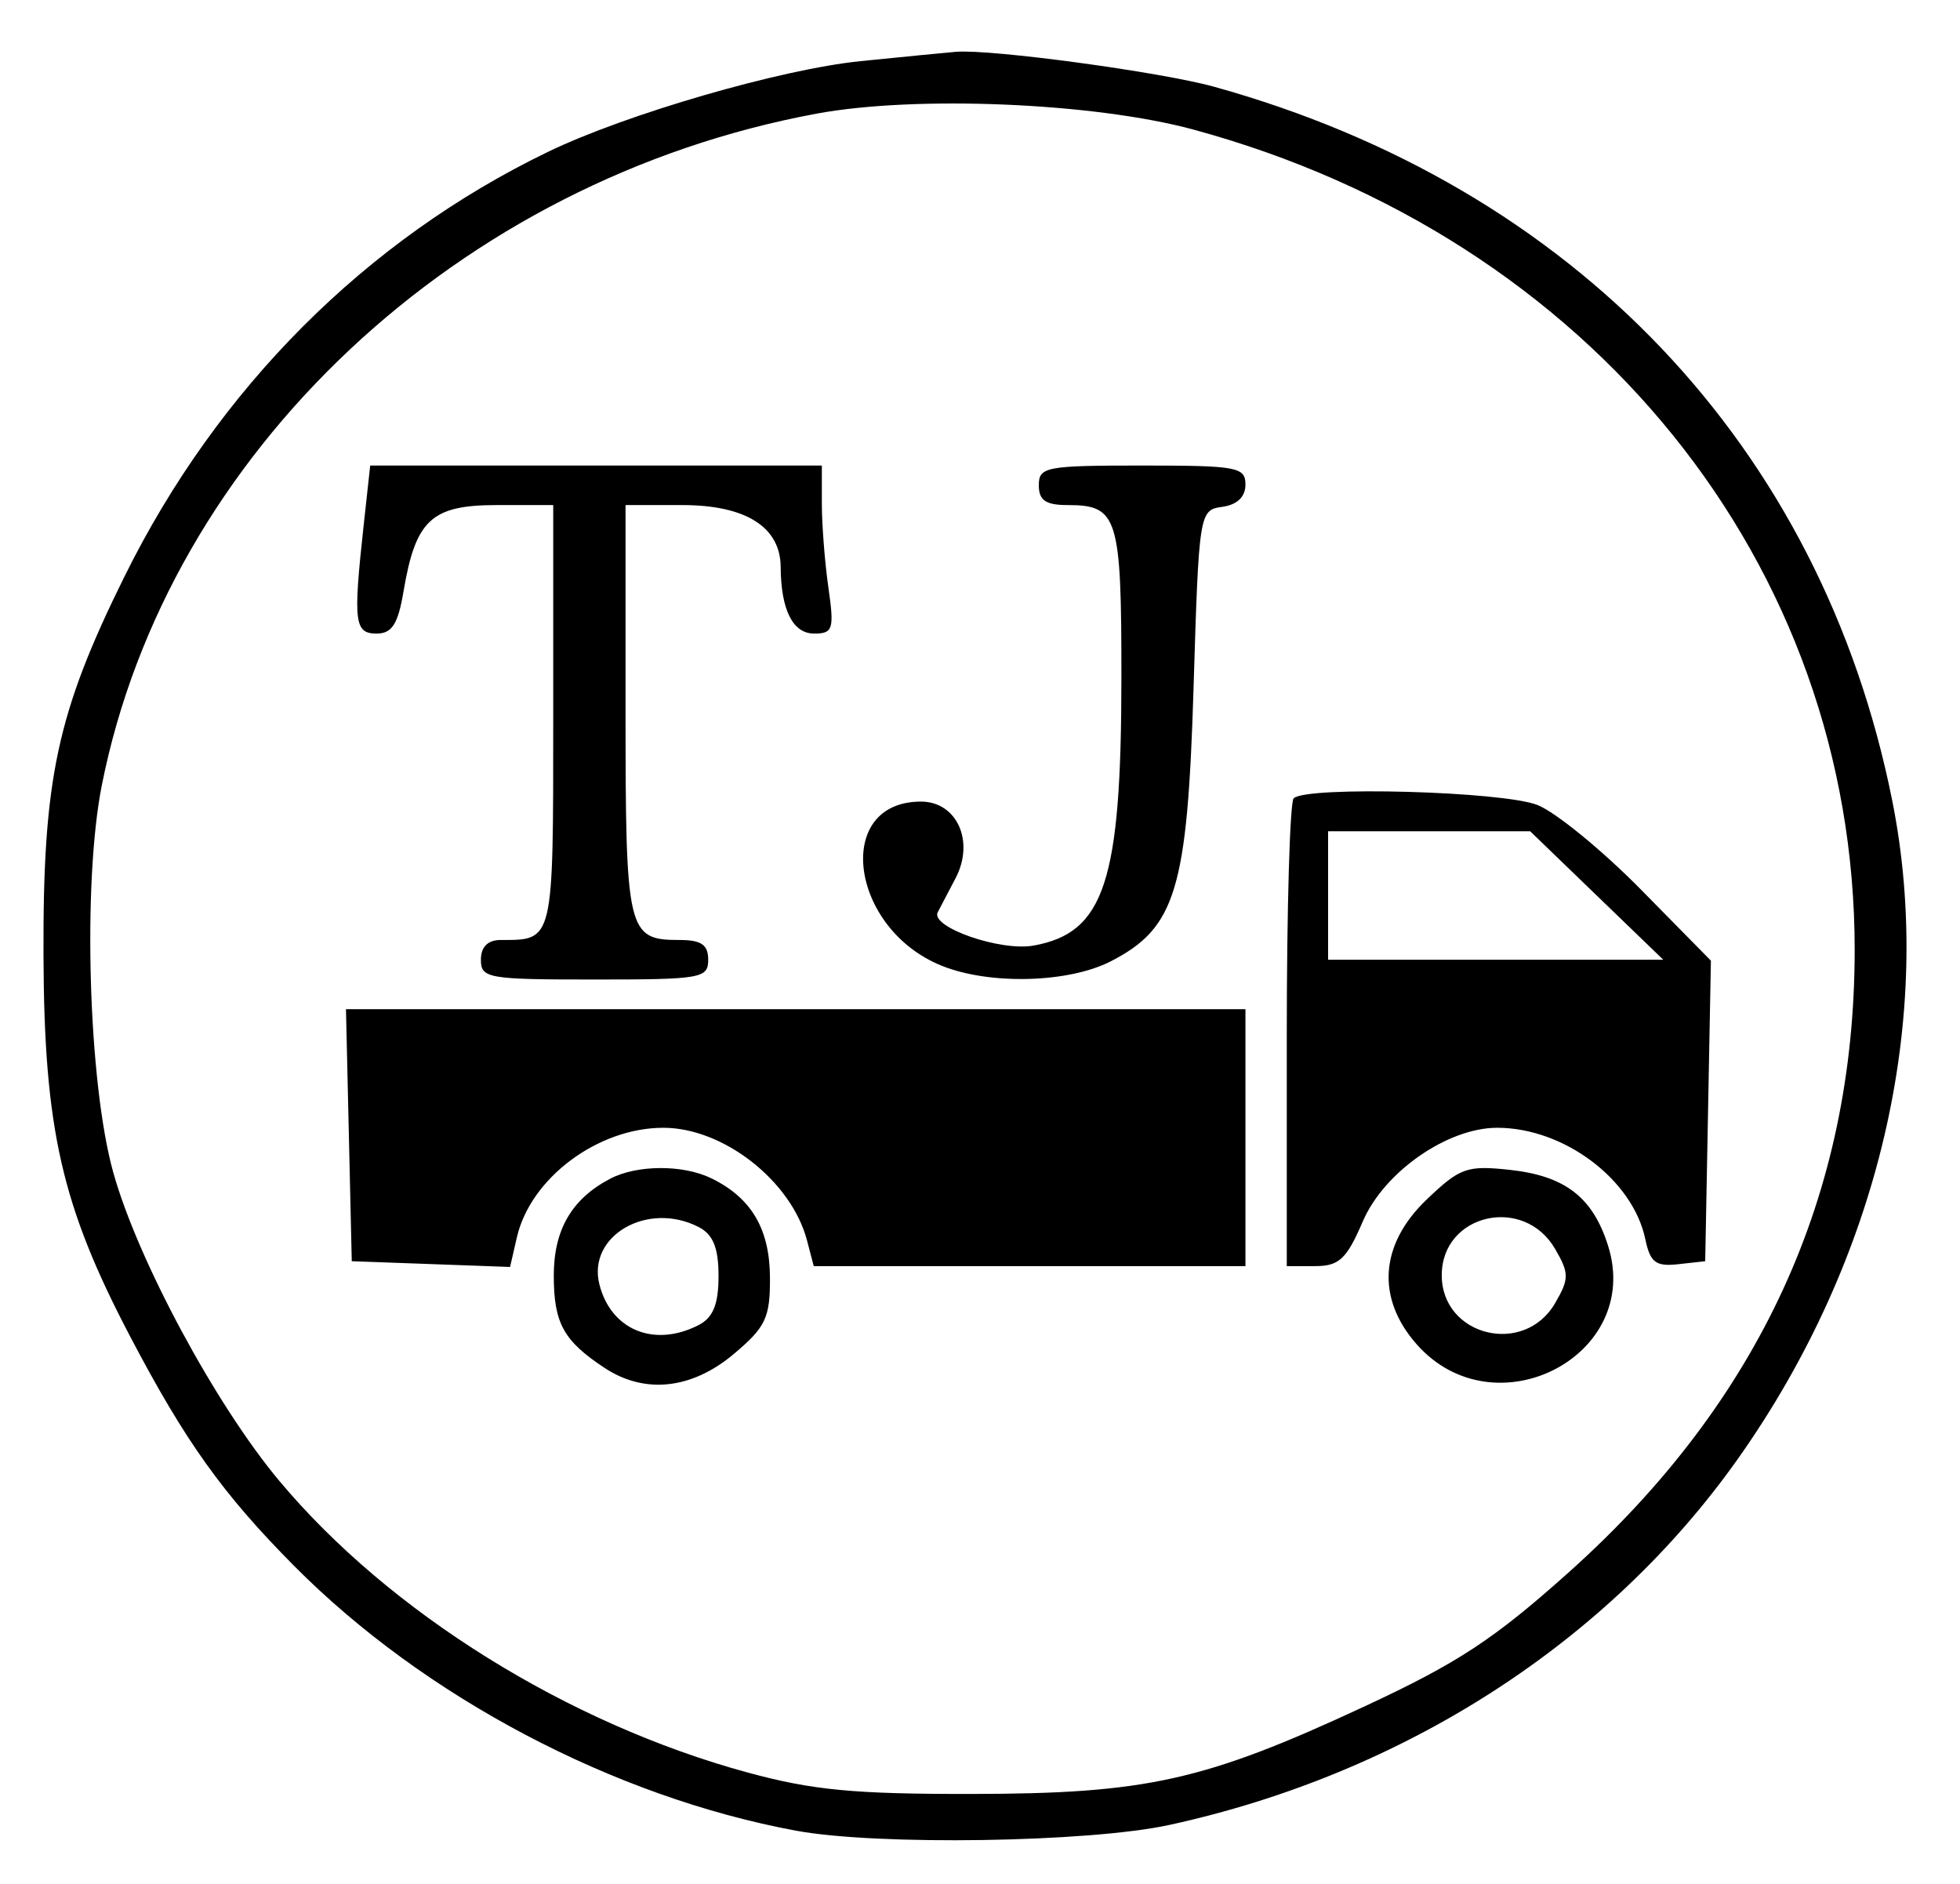 <svg width="181" height="174" viewBox="0 0 181 174" fill="none" xmlns="http://www.w3.org/2000/svg">
<g filter="url(#filter0_d_23_10)">
<path fill-rule="evenodd" clip-rule="evenodd" d="M79.481 1.645C72.104 2.391 57.823 6.534 50.611 10.02C33.768 18.161 20.103 31.854 11.517 49.194C5.259 61.831 3.958 67.9 4.016 84.171C4.072 100.256 5.683 107.342 12.027 119.431C17.115 129.125 20.562 133.948 27.149 140.59C39.155 152.696 56.662 161.935 73.51 165.054C81.008 166.442 100.567 166.141 107.989 164.522C129.645 159.801 148.492 147.666 160.485 130.721C173.524 112.3 178.759 89.941 174.731 69.876C168.179 37.239 145.371 13.244 112.121 4.011C107.213 2.648 91.544 0.525 88.298 0.783C87.511 0.846 83.543 1.234 79.481 1.645ZM110.179 7.958C146.939 17.922 171.283 48.108 171.274 83.715C171.269 106.317 162.52 125.383 144.917 141.152C137.965 147.379 134.633 149.568 125.985 153.589C111.225 160.452 105.88 161.642 89.73 161.662C78.819 161.676 75.027 161.312 69.028 159.679C52.439 155.162 35.945 144.888 25.788 132.745C19.897 125.702 12.713 112.351 10.455 104.252C8.158 96.008 7.612 77.559 9.4 68.53C15.474 37.853 42.325 12.62 75.418 6.493C84.606 4.793 101.055 5.486 110.179 7.958ZM33.573 44.601C32.605 53.464 32.733 54.507 34.785 54.507C36.193 54.507 36.758 53.621 37.262 50.627C38.376 44.005 39.845 42.641 45.863 42.641H51.089V62.167C51.089 83.08 51.153 82.802 46.24 82.802C45.046 82.802 44.41 83.436 44.41 84.627C44.41 86.343 45.046 86.453 54.905 86.453C64.764 86.453 65.4 86.343 65.4 84.627C65.4 83.237 64.764 82.802 62.728 82.802C57.938 82.802 57.767 82.071 57.767 61.626V42.641H63.015C68.856 42.641 72.068 44.66 72.092 48.346C72.117 52.321 73.213 54.507 75.182 54.507C76.925 54.507 77.05 54.103 76.502 50.272C76.168 47.943 75.895 44.452 75.895 42.513V38.99H55.04H34.187L33.573 44.601ZM95.931 40.815C95.931 42.206 96.567 42.641 98.603 42.641C103.227 42.641 103.564 43.723 103.558 58.568C103.552 77.409 101.998 82.144 95.439 83.321C92.375 83.871 85.883 81.607 86.598 80.238C86.78 79.891 87.52 78.477 88.244 77.097C90.027 73.693 88.37 70.023 85.048 70.023C76.932 70.023 78.442 81.775 86.997 85.194C91.436 86.969 98.677 86.772 102.576 84.772C108.581 81.691 109.655 78.144 110.221 59.529C110.712 43.349 110.752 43.093 112.866 42.805C114.246 42.618 115.013 41.884 115.013 40.752C115.013 39.129 114.262 38.99 105.472 38.99C96.567 38.99 95.931 39.111 95.931 40.815ZM119.466 69.719C119.116 70.054 118.83 79.911 118.83 91.626V112.923L121.453 112.919C123.666 112.916 124.355 112.269 125.85 108.793C127.815 104.22 133.666 100.144 138.264 100.144C144.435 100.144 150.79 104.927 151.941 110.437C152.391 112.583 152.904 112.973 154.977 112.743L157.47 112.466L157.734 98.589L157.997 84.712L151.532 78.144C147.976 74.532 143.686 71.022 141.997 70.344C138.83 69.072 120.669 68.569 119.466 69.719ZM147.452 78.695L153.599 84.627H138.122H122.646V78.695V72.762H131.976H141.306L147.452 78.695ZM32.217 100.829L32.484 112.466L39.794 112.731L47.103 112.997L47.731 110.264C48.987 104.793 55.203 100.144 61.261 100.144C66.811 100.144 73.086 105.066 74.524 110.546L75.148 112.923H95.08H115.013V101.057V89.191H73.481H31.949L32.217 100.829ZM56.336 104.855C52.782 106.724 51.13 109.578 51.14 113.836C51.15 118.2 52.048 119.825 55.833 122.321C59.539 124.764 63.875 124.299 67.752 121.043C70.713 118.555 71.122 117.693 71.104 113.969C71.081 109.485 69.389 106.619 65.701 104.815C63.076 103.531 58.819 103.549 56.336 104.855ZM131.736 106.783C127.416 110.915 127.074 115.872 130.813 120.124C137.983 128.275 151.699 121.251 148.508 111.062C147.099 106.564 144.534 104.58 139.408 104.028C135.458 103.602 134.822 103.83 131.736 106.783ZM64.509 109.304C65.852 109.992 66.354 111.223 66.354 113.836C66.354 116.448 65.852 117.679 64.509 118.367C60.412 120.465 56.414 118.82 55.351 114.6C54.223 110.115 59.797 106.891 64.509 109.304ZM143.606 111.326C144.918 113.579 144.918 114.092 143.606 116.346C140.741 121.266 133.141 119.388 133.141 113.759C133.141 108.1 140.705 106.341 143.606 111.326Z" fill="black"/>
</g>
<defs>
<filter id="filter0_d_23_10" x="0.014" y="0.762" width="180.046" height="173.176" filterUnits="userSpaceOnUse" color-interpolation-filters="sRGB">
<feFlood flood-opacity="0" result="BackgroundImageFix"/>
<feColorMatrix in="SourceAlpha" type="matrix" values="0 0 0 0 0 0 0 0 0 0 0 0 0 0 0 0 0 0 127 0" result="hardAlpha"/>
<feOffset dy="4"/>
<feGaussianBlur stdDeviation="2"/>
<feComposite in2="hardAlpha" operator="out"/>
<feColorMatrix type="matrix" values="0 0 0 0 0 0 0 0 0 0 0 0 0 0 0 0 0 0 0.25 0"/>
<feBlend mode="normal" in2="BackgroundImageFix" result="effect1_dropShadow_23_10"/>
<feBlend mode="normal" in="SourceGraphic" in2="effect1_dropShadow_23_10" result="shape"/>
</filter>
</defs>
</svg>
